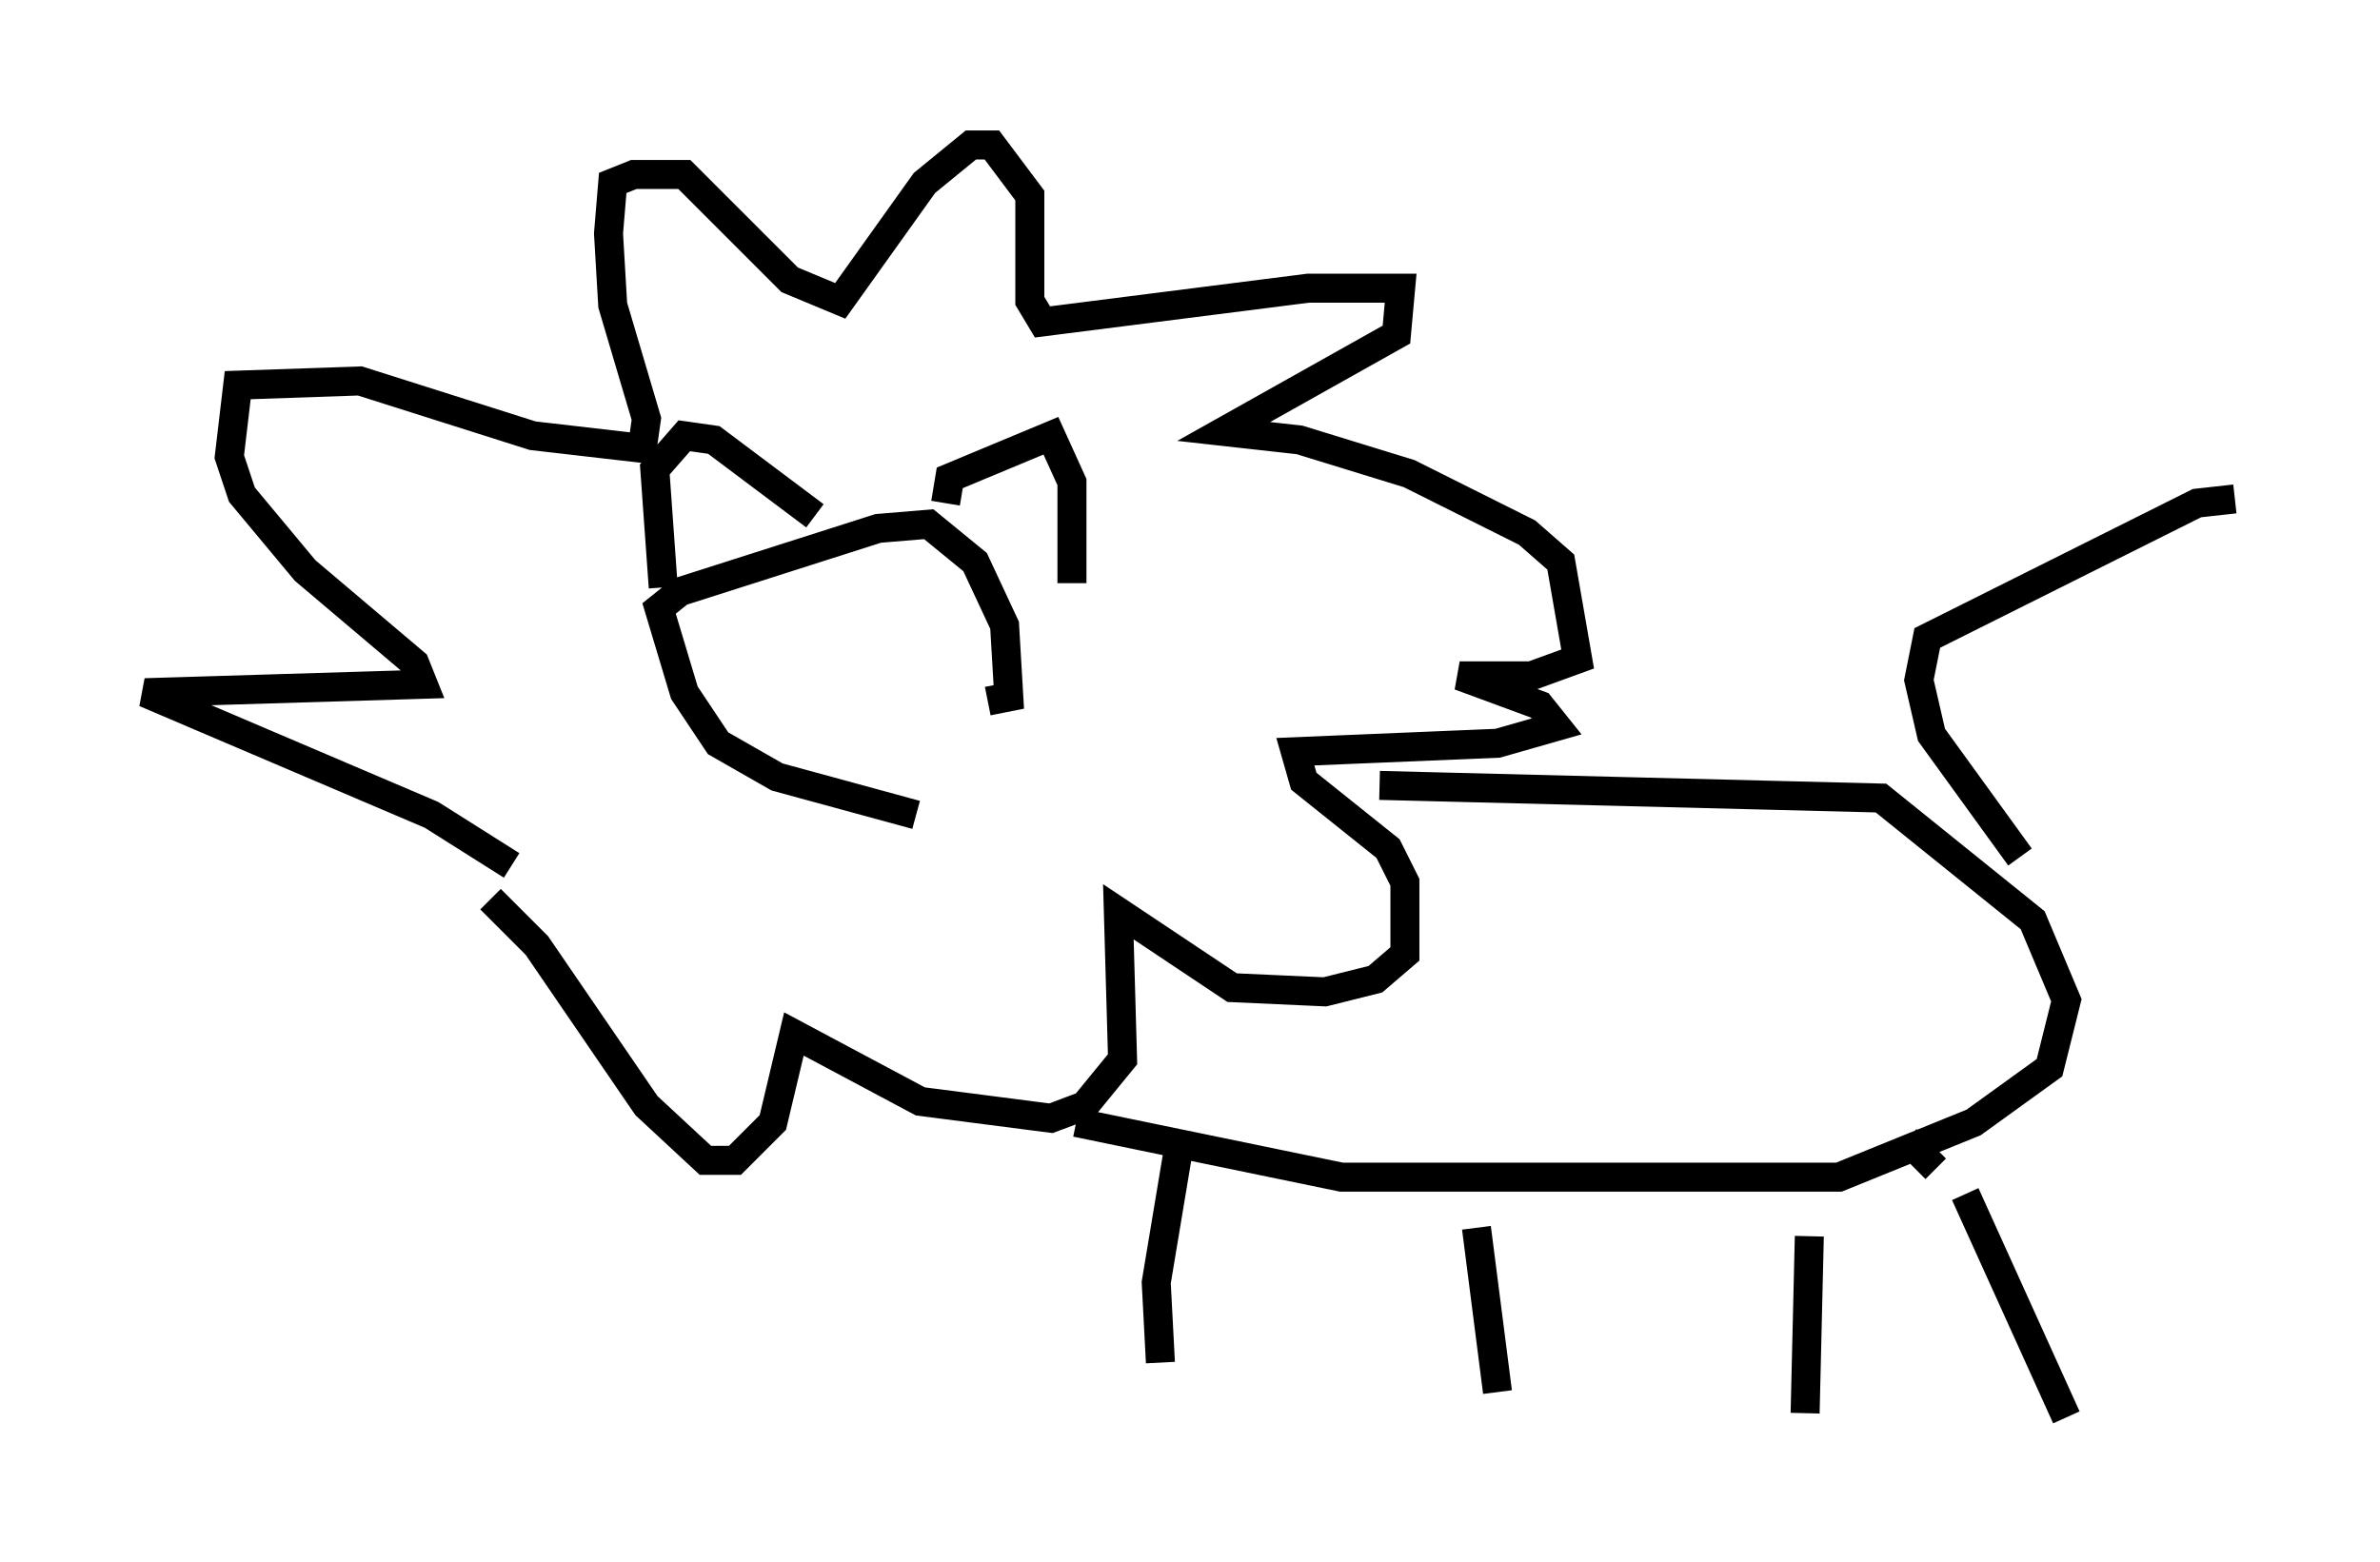 <?xml version="1.0" encoding="utf-8" ?>
<svg baseProfile="full" height="53.866" version="1.1" width="82.045" xmlns="http://www.w3.org/2000/svg" xmlns:ev="http://www.w3.org/2001/xml-events" xmlns:xlink="http://www.w3.org/1999/xlink"><defs /><rect fill="white" height="53.866" width="82.045" x="0" y="0" /><path d="M35.793, 27.804 m-4.212, 0.291 l-4.793, -1.307 -2.034, -1.162 l-1.162, -1.743 -0.872, -2.905 l0.726, -0.581 6.827, -2.179 l1.743, -0.145 1.598, 1.307 l1.017, 2.179 0.145, 2.469 l-0.726, 0.145 m-16.413, 5.665 l-2.76, -1.743 -9.877, -4.212 l9.587, -0.291 -0.291, -0.726 l-3.777, -3.196 -2.179, -2.615 l-0.436, -1.307 0.291, -2.469 l4.212, -0.145 5.955, 1.888 l3.777, 0.436 0.145, -1.017 l-1.162, -3.922 -0.145, -2.469 l0.145, -1.743 0.726, -0.291 l1.743, 0.0 3.631, 3.631 l1.743, 0.726 2.905, -4.067 l1.598, -1.307 0.726, 0.0 l1.307, 1.743 0.0, 3.631 l0.436, 0.726 9.151, -1.162 l3.196, 0.0 -0.145, 1.598 l-5.955, 3.341 2.615, 0.291 l3.777, 1.162 4.067, 2.034 l1.162, 1.017 0.581, 3.341 l-1.598, 0.581 -2.469, 0.0 l2.76, 1.017 0.581, 0.726 l-2.034, 0.581 -6.972, 0.291 l0.291, 1.017 2.905, 2.324 l0.581, 1.162 0.0, 2.469 l-1.017, 0.872 -1.743, 0.436 l-3.196, -0.145 -3.922, -2.615 l0.145, 5.084 -1.307, 1.598 l-1.162, 0.436 -4.503, -0.581 l-4.358, -2.324 -0.726, 3.05 l-1.307, 1.307 -1.017, 0.0 l-2.034, -1.888 -3.777, -5.52 l-1.598, -1.598 m30.648, -3.922 l17.285, 0.436 5.229, 4.212 l1.162, 2.76 -0.581, 2.324 l-2.615, 1.888 -4.648, 1.888 l-17.14, 0.0 -9.151, -1.888 m32.536, -9.151 l-3.05, -4.212 -0.436, -1.888 l0.291, -1.453 9.296, -4.648 l1.307, -0.145 m-36.458, 22.659 l-0.726, 4.358 0.145, 2.76 m10.894, -4.648 l0.726, 5.665 m10.749, -5.374 l-0.145, 6.101 m5.52, -7.553 l3.486, 7.698 m-4.503, -8.57 l-1.017, -1.017 m-42.849, -19.028 l-0.291, -4.067 1.017, -1.162 l1.017, 0.145 3.486, 2.615 m4.503, -0.436 l0.145, -0.872 3.486, -1.453 l0.726, 1.598 0.0, 3.486 m-9.732, 1.307 l0.0, 0.0 " fill="none" stroke="black" stroke-width="1" /></svg>